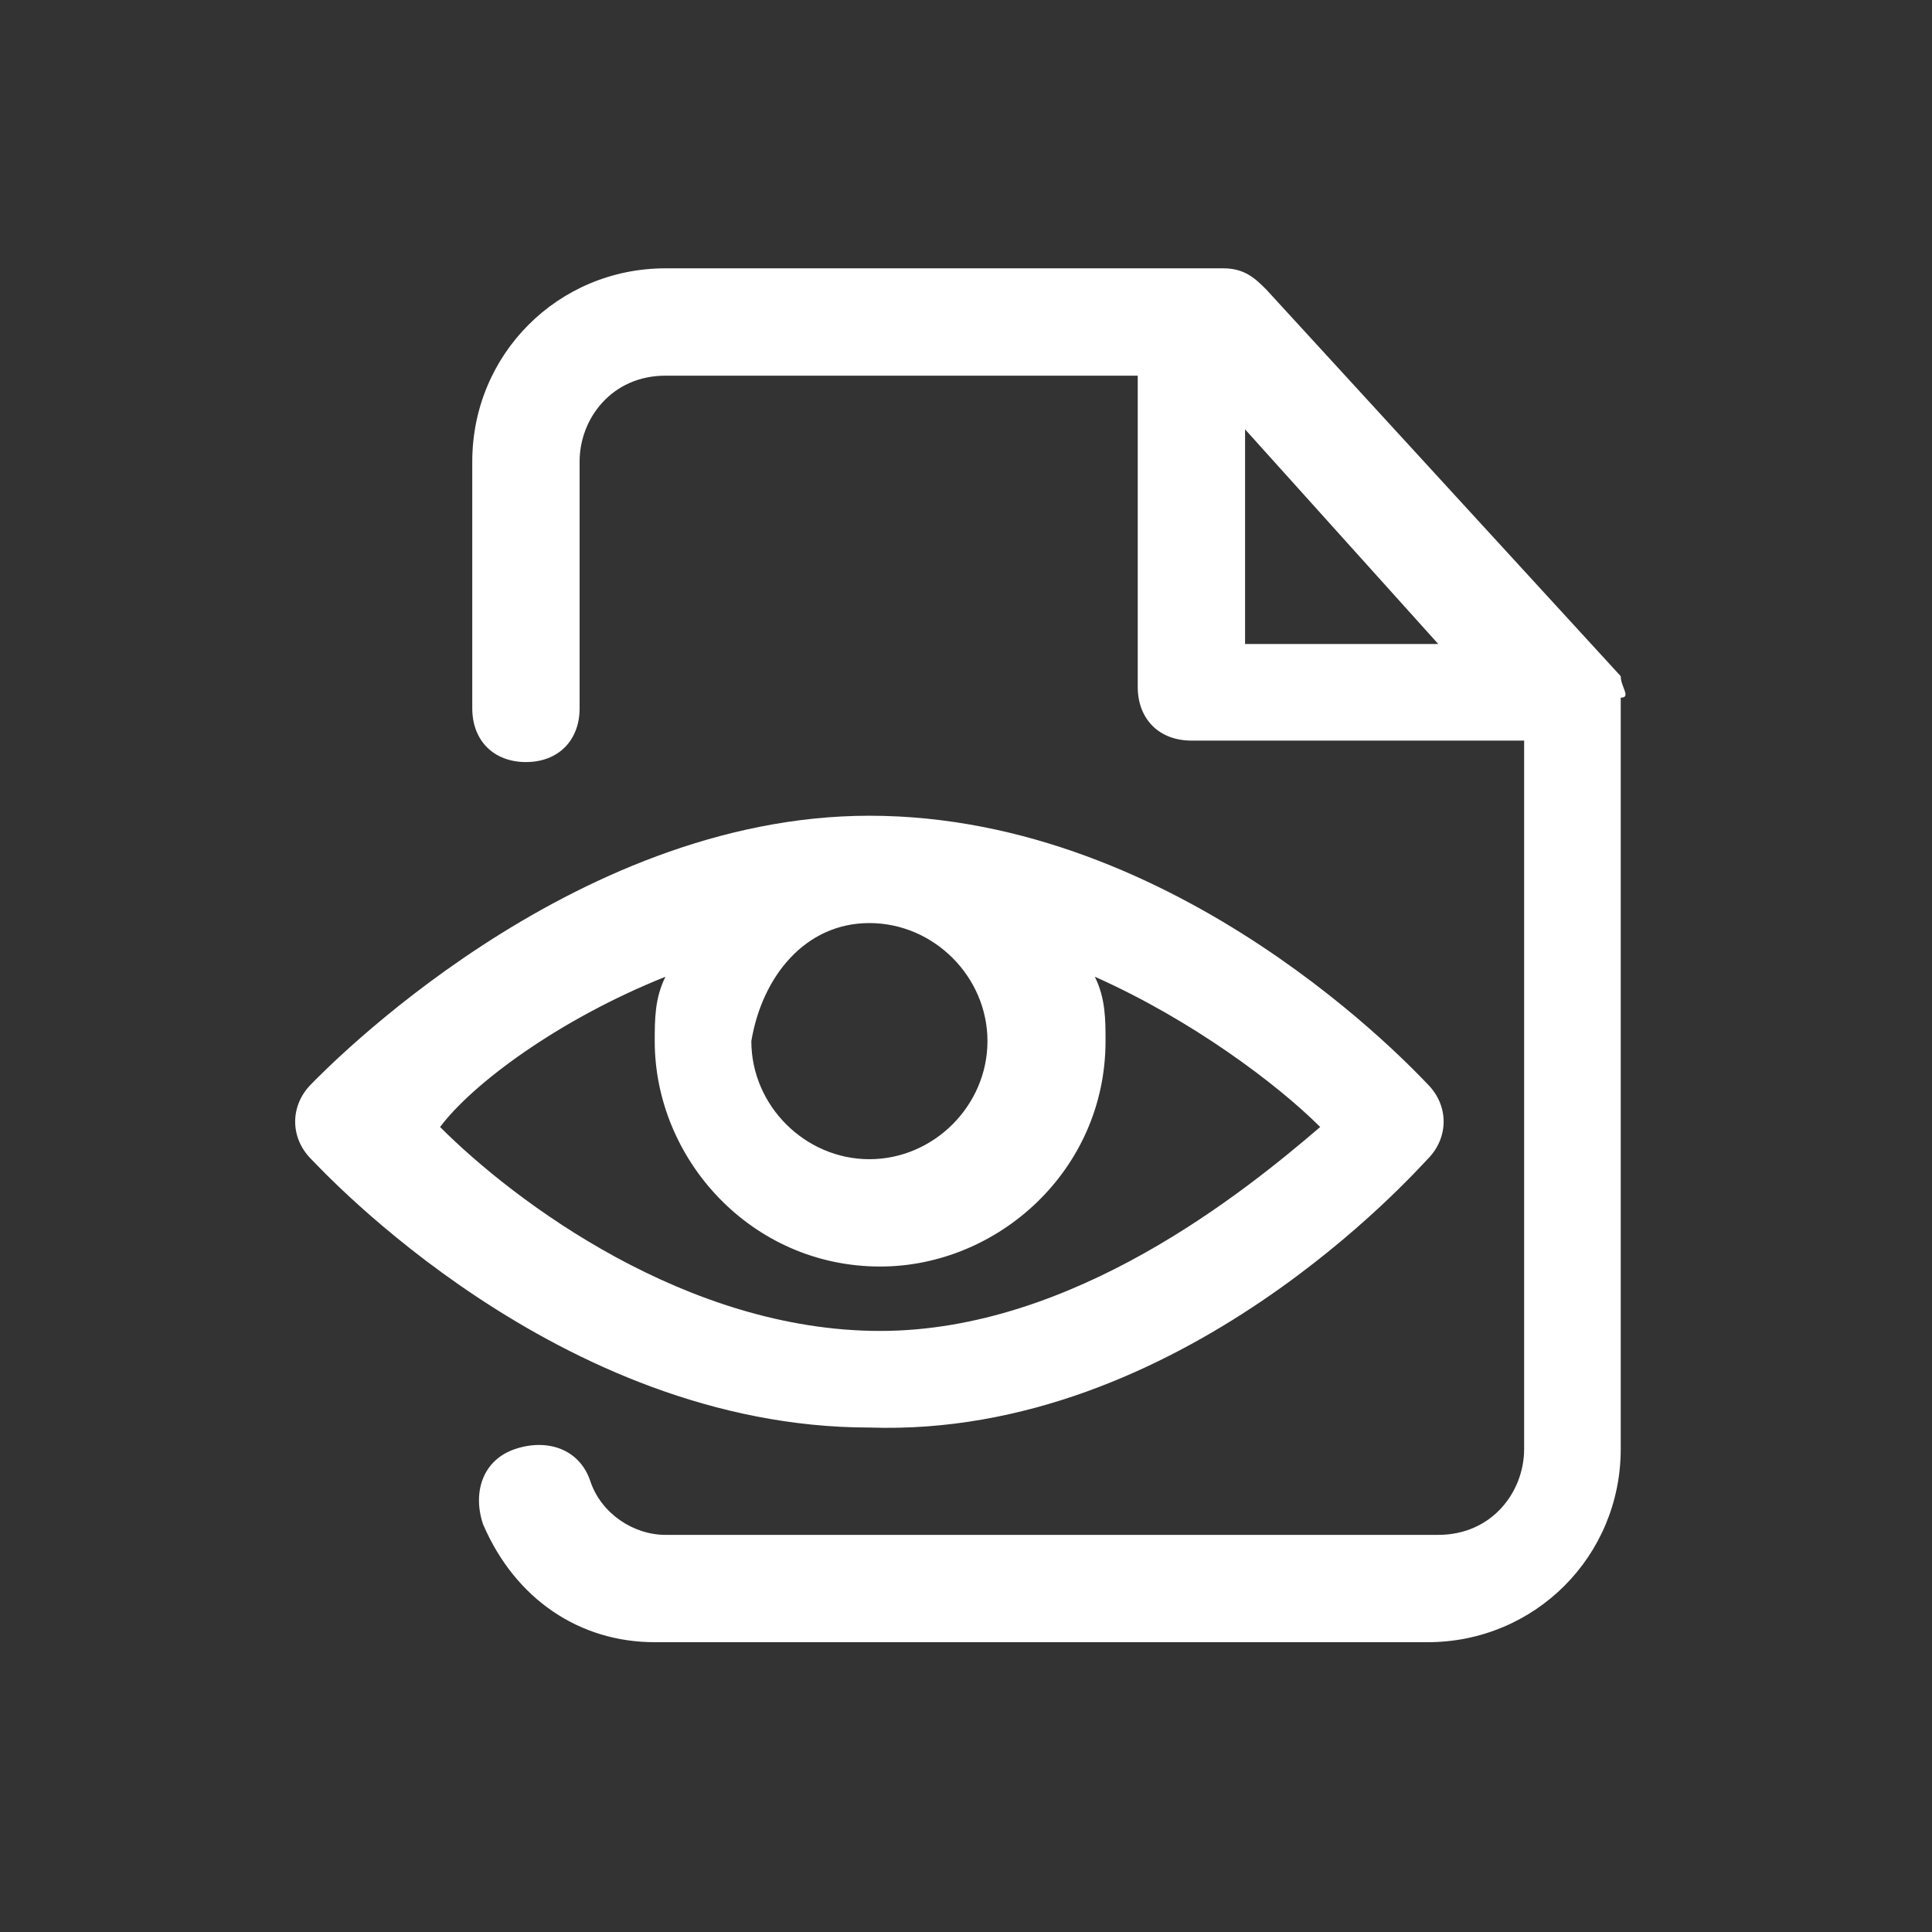 <?xml version="1.0" encoding="utf-8"?>
<!-- Generator: Adobe Illustrator 19.1.0, SVG Export Plug-In . SVG Version: 6.00 Build 0)  -->
<!DOCTYPE svg PUBLIC "-//W3C//DTD SVG 1.1//EN" "http://www.w3.org/Graphics/SVG/1.1/DTD/svg11.dtd">
<svg version="1.1" id="Layer_1" xmlns="http://www.w3.org/2000/svg" xmlns:xlink="http://www.w3.org/1999/xlink" x="0px" y="0px"
	 viewBox="-470 272 18 18" style="enable-background:new -470 272 18 18;" xml:space="preserve">
<rect x="-470" y="272" width="18" height="18" fill="#333333" stroke="none"/>
<style type="text/css">
	.st0{fill:#FFFFFF;}
</style>
<path class="st0" d="M-454.9,278.3l-3.3-3.6c-0.1-0.1-0.2-0.2-0.4-0.2h-5.2c-1,0-1.8,0.8-1.8,1.8v2.3c0,0.3,0.2,0.5,0.5,0.5
	s0.5-0.2,0.5-0.5v-2.3c0-0.4,0.3-0.8,0.8-0.8h4.4v2.9c0,0.3,0.2,0.5,0.5,0.5h3.1v6.6c0,0.4-0.3,0.8-0.8,0.8h-7.2
	c-0.3,0-0.6-0.2-0.7-0.5c-0.1-0.3-0.4-0.4-0.7-0.3s-0.4,0.4-0.3,0.7c0.3,0.7,0.9,1.1,1.6,1.1h7.2c1,0,1.8-0.8,1.8-1.8v-7
	C-454.8,278.5-454.9,278.4-454.9,278.3z M-458.4,278v-2l1.8,2L-458.4,278L-458.4,278z M-456.7,282.8c0.2-0.2,0.2-0.5,0-0.7
	c-0.1-0.1-2.3-2.5-5.2-2.5c-2.8,0-5.1,2.4-5.2,2.5c-0.2,0.2-0.2,0.5,0,0.7c0.1,0.1,2.3,2.5,5.2,2.5
	C-459,285.4-456.8,282.9-456.7,282.8z M-461.9,280.6c0.6,0,1.1,0.5,1.1,1.1c0,0.6-0.5,1.1-1.1,1.1s-1.1-0.5-1.1-1.1
	C-462.9,281.1-462.5,280.6-461.9,280.6z M-463.8,281.1c-0.1,0.2-0.1,0.4-0.1,0.6c0,1.1,0.9,2.1,2.1,2.1c1.1,0,2.1-0.9,2.1-2.1
	c0-0.2,0-0.4-0.1-0.6c0.9,0.4,1.7,1,2.1,1.4c-0.7,0.6-2.3,1.9-4.1,1.9c-1.8,0-3.4-1.2-4.1-1.9C-465.6,282.1-464.8,281.5-463.8,281.1
	z"/>
</svg>
